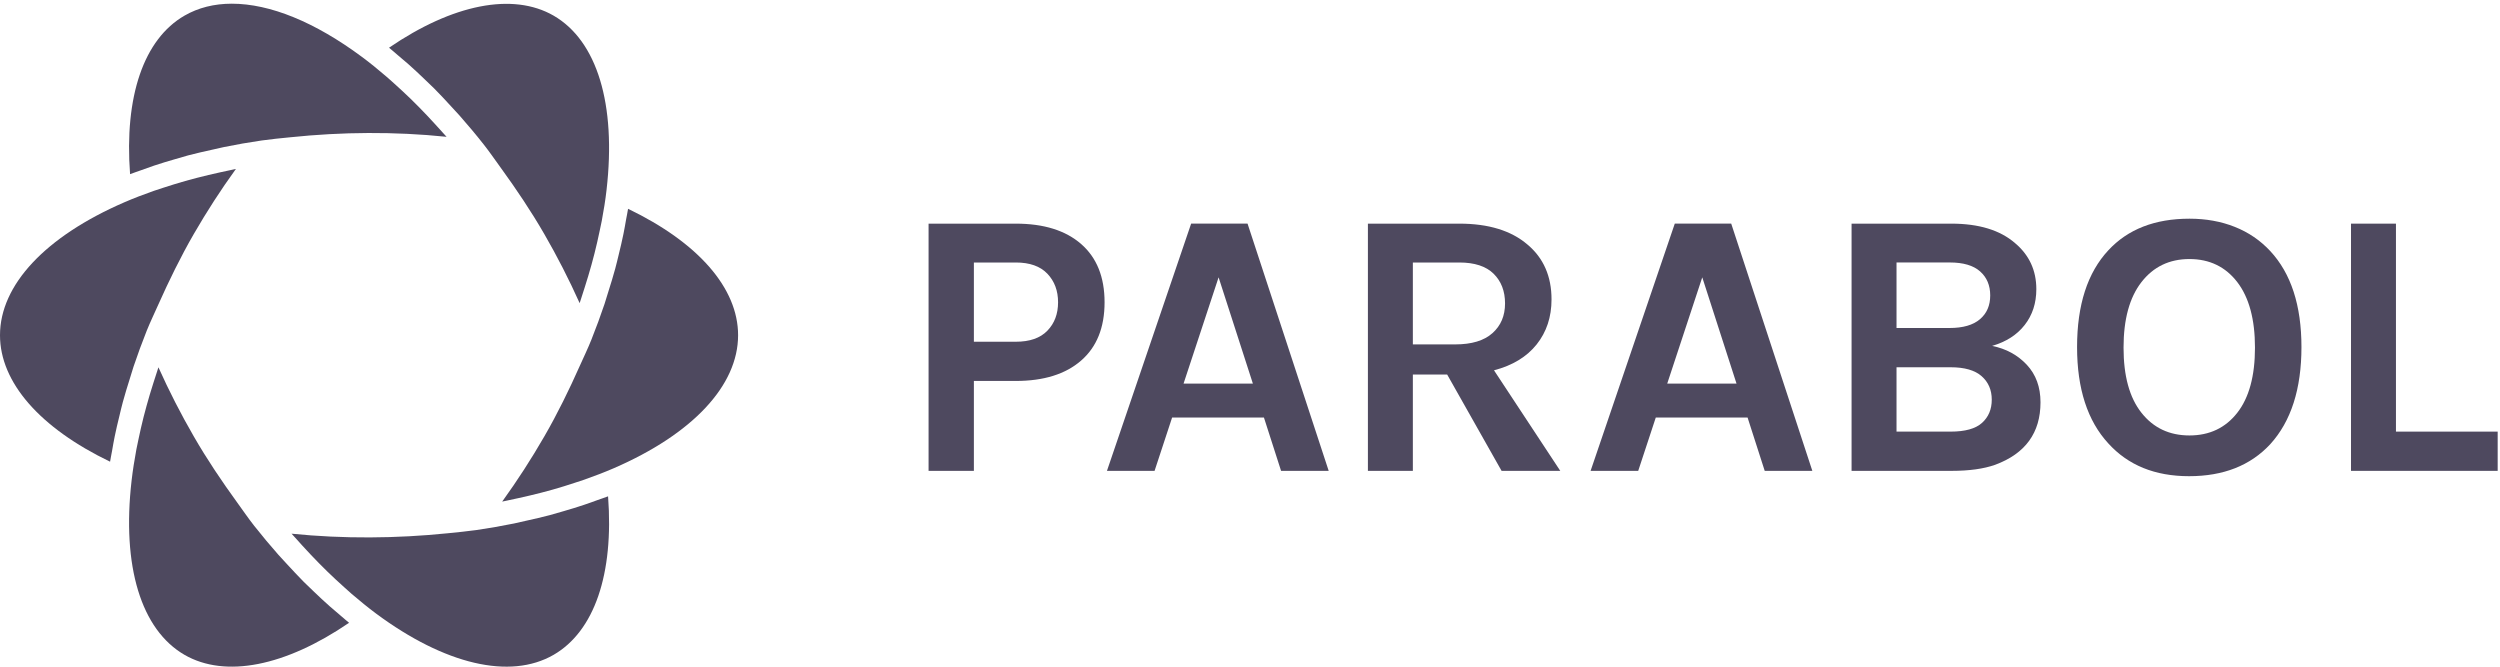 <?xml version="1.0" encoding="UTF-8" standalone="no"?>
<svg width="105px" height="28px" viewBox="0 0 105 28" version="1.1" xmlns="http://www.w3.org/2000/svg" xmlns:xlink="http://www.w3.org/1999/xlink">
    <!-- Generator: Sketch 40 (33762) - http://www.bohemiancoding.com/sketch -->
    <title>parabol-lockup-h</title>
    <desc>Created with Sketch.</desc>
    <defs></defs>
    <g id="Symbols" stroke="none" stroke-width="1" fill="none" fill-rule="evenodd">
        <g id="sidebar-watermark" transform="translate(-68, -13)" fill="#4E495F">
            <g id="parabol-lockup-h">
                <g transform="translate(68, 13)">
                    <g id="mark-color@1x">
                        <path d="M25.55,12.251 C25.653,11.927 25.753,11.603 25.84,11.282 C25.894,11.084 25.939,10.889 25.987,10.691 C26.058,10.402 26.126,10.114 26.184,9.829 C26.226,9.624 26.261,9.422 26.296,9.219 C26.322,9.07 26.357,8.918 26.379,8.77 C29.325,10.187 31,12.101 31,14.079 C31,16.191 29.095,18.228 25.775,19.667 C25.377,19.839 24.962,19.997 24.537,20.147 C24.408,20.193 24.274,20.234 24.142,20.277 C23.838,20.378 23.529,20.475 23.212,20.564 C23.055,20.608 22.897,20.65 22.737,20.692 C22.423,20.773 22.104,20.849 21.779,20.92 C21.621,20.953 21.465,20.989 21.305,21.022 C21.233,21.035 21.164,21.054 21.091,21.067 C21.094,21.064 21.096,21.061 21.098,21.058 C21.726,20.187 22.318,19.273 22.862,18.329 C23.418,17.367 23.904,16.371 24.352,15.365 C24.516,14.998 24.692,14.635 24.839,14.265 C25.041,13.76 25.224,13.259 25.392,12.762 C25.449,12.59 25.496,12.422 25.55,12.251" id="Fill-1"></path>
                        <path d="M25.092,21.004 C24.906,21.072 24.721,21.14 24.53,21.203 C24.249,21.298 23.96,21.385 23.668,21.47 C23.478,21.525 23.289,21.583 23.094,21.635 C22.773,21.72 22.441,21.795 22.108,21.869 C21.933,21.908 21.763,21.951 21.586,21.987 C21.071,22.091 20.547,22.184 20.009,22.262 C19.614,22.318 19.208,22.355 18.806,22.397 C16.654,22.618 14.411,22.635 12.258,22.416 C12.253,22.416 12.249,22.416 12.245,22.415 C12.293,22.471 12.344,22.522 12.393,22.577 C12.496,22.695 12.602,22.809 12.707,22.925 C12.936,23.176 13.166,23.42 13.399,23.656 C13.512,23.771 13.624,23.884 13.738,23.994 C13.98,24.23 14.223,24.454 14.466,24.672 C14.567,24.762 14.667,24.856 14.768,24.942 C15.111,25.235 15.454,25.516 15.798,25.772 C18.679,27.908 21.421,28.559 23.25,27.504 C24.965,26.513 25.785,24.106 25.539,20.846 C25.395,20.902 25.239,20.95 25.092,21.004" id="Fill-3"></path>
                        <path d="M13.849,25.465 C13.623,25.266 13.4,25.055 13.177,24.842 C13.037,24.708 12.897,24.577 12.758,24.438 C12.518,24.195 12.281,23.94 12.043,23.682 C11.929,23.556 11.813,23.437 11.699,23.308 C11.351,22.913 11.007,22.504 10.67,22.076 C10.423,21.762 10.197,21.428 9.961,21.104 C9.312,20.209 8.692,19.289 8.139,18.329 C7.594,17.386 7.099,16.418 6.66,15.44 L6.654,15.428 C6.628,15.501 6.608,15.573 6.583,15.647 C6.534,15.794 6.489,15.942 6.441,16.088 C6.338,16.409 6.243,16.728 6.156,17.044 C6.112,17.203 6.069,17.362 6.029,17.521 C5.95,17.835 5.879,18.147 5.815,18.455 C5.786,18.597 5.753,18.738 5.727,18.879 C5.646,19.319 5.576,19.755 5.527,20.183 C5.113,23.779 5.923,26.447 7.75,27.504 C9.465,28.491 11.986,27.984 14.661,26.157 C14.537,26.059 14.416,25.947 14.293,25.845 C14.145,25.72 13.996,25.596 13.849,25.465" id="Fill-5"></path>
                        <path d="M17.148,2.692 C17.377,2.894 17.604,3.108 17.83,3.325 C17.967,3.457 18.105,3.585 18.241,3.721 C18.483,3.964 18.72,4.22 18.958,4.48 C19.073,4.606 19.189,4.725 19.303,4.855 C19.651,5.25 19.994,5.658 20.331,6.087 C20.576,6.398 20.804,6.734 21.041,7.059 C21.683,7.944 22.3,8.86 22.86,9.829 C23.403,10.769 23.899,11.738 24.34,12.721 C24.34,12.721 24.343,12.728 24.345,12.732 C24.369,12.664 24.387,12.596 24.411,12.529 C24.463,12.374 24.51,12.219 24.56,12.064 C24.661,11.749 24.755,11.433 24.842,11.121 C24.886,10.96 24.929,10.798 24.97,10.639 C25.05,10.322 25.122,10.007 25.186,9.697 C25.215,9.556 25.248,9.416 25.274,9.277 C25.357,8.836 25.427,8.4 25.475,7.977 C25.889,4.379 25.079,1.712 23.25,0.656 C21.536,-0.329 19.014,0.176 16.339,2.004 C16.464,2.103 16.586,2.215 16.71,2.319 C16.856,2.441 17.002,2.564 17.148,2.692" id="Fill-7"></path>
                        <path d="M5.91,7.155 C6.095,7.088 6.279,7.021 6.468,6.957 C6.754,6.861 7.049,6.773 7.345,6.687 C7.529,6.634 7.711,6.578 7.899,6.527 C8.234,6.439 8.578,6.361 8.924,6.285 C9.086,6.249 9.243,6.209 9.408,6.176 C9.924,6.071 10.451,5.978 10.991,5.9 C11.389,5.843 11.793,5.806 12.196,5.765 C14.363,5.539 16.576,5.521 18.744,5.745 C18.748,5.746 18.752,5.746 18.756,5.746 C18.708,5.69 18.658,5.64 18.61,5.585 C18.504,5.464 18.395,5.348 18.288,5.23 C18.064,4.984 17.84,4.745 17.611,4.513 C17.492,4.392 17.373,4.273 17.254,4.157 C17.021,3.931 16.787,3.715 16.553,3.505 C16.443,3.408 16.336,3.307 16.226,3.215 C15.886,2.922 15.544,2.643 15.202,2.39 C13.232,0.927 11.343,0.155 9.735,0.155 C8.995,0.155 8.327,0.324 7.75,0.656 C6.036,1.645 5.217,4.052 5.463,7.314 C5.607,7.258 5.763,7.21 5.91,7.155" id="Fill-9"></path>
                        <path d="M4.623,19.391 C4.644,19.245 4.68,19.093 4.705,18.946 C4.74,18.742 4.775,18.538 4.817,18.333 C4.876,18.046 4.944,17.756 5.016,17.465 C5.062,17.271 5.107,17.078 5.16,16.883 C5.248,16.558 5.35,16.229 5.454,15.899 C5.506,15.733 5.553,15.569 5.608,15.401 C5.776,14.903 5.959,14.401 6.161,13.894 C6.309,13.526 6.485,13.161 6.649,12.793 C7.096,11.792 7.581,10.797 8.139,9.829 C8.685,8.884 9.275,7.971 9.901,7.106 C9.903,7.102 9.906,7.098 9.908,7.095 C9.834,7.11 9.763,7.127 9.688,7.143 C9.538,7.172 9.391,7.207 9.242,7.239 C8.912,7.311 8.586,7.388 8.267,7.471 C8.104,7.513 7.944,7.556 7.785,7.601 C7.472,7.69 7.166,7.785 6.865,7.883 C6.728,7.928 6.589,7.971 6.455,8.018 C6.031,8.167 5.619,8.325 5.228,8.494 C1.905,9.933 0,11.969 0,14.079 C0,16.059 1.675,17.973 4.623,19.391" id="Fill-11"></path>
                    </g>
                    <g id="text-mark" transform="translate(39, 9)">
                        <path d="M3.663,5.353 C4.25,5.353 4.692,5.199 4.991,4.888 C5.29,4.58 5.439,4.181 5.439,3.696 C5.439,3.211 5.29,2.812 4.991,2.497 C4.692,2.182 4.25,2.025 3.663,2.025 L1.903,2.025 L1.903,5.353 L3.663,5.353 Z M6.407,1.248 C7.063,1.819 7.392,2.635 7.392,3.696 C7.392,4.758 7.063,5.574 6.407,6.144 C5.752,6.715 4.837,7 3.663,7 L1.903,7 L1.903,10.777 L9.99999975e-05,10.777 L9.99999975e-05,0.393 L3.663,0.393 C4.837,0.393 5.752,0.677 6.407,1.248 L6.407,1.248 Z" id="Fill-1"></path>
                        <path d="M10.709,7.112 L13.621,7.112 L12.181,2.648 L10.709,7.112 Z M11.028,0.392 L13.397,0.392 L16.805,10.776 L14.805,10.776 L14.085,8.536 L10.229,8.536 L9.492,10.776 L7.492,10.776 L11.028,0.392 Z" id="Fill-3"></path>
                        <path d="M22.116,5.465 C22.809,5.465 23.332,5.307 23.683,4.992 C24.036,4.678 24.212,4.262 24.212,3.744 C24.212,3.228 24.052,2.812 23.731,2.496 C23.412,2.182 22.931,2.025 22.292,2.025 L20.34,2.025 L20.34,5.465 L22.116,5.465 Z M26.164,3.576 C26.164,4.313 25.956,4.942 25.54,5.465 C25.124,5.987 24.526,6.35 23.748,6.553 L26.532,10.777 L24.067,10.777 L21.78,6.729 L20.34,6.729 L20.34,10.777 L18.452,10.777 L18.452,0.393 L22.292,0.393 C23.518,0.393 24.472,0.686 25.156,1.273 C25.828,1.838 26.164,2.606 26.164,3.576 L26.164,3.576 Z" id="Fill-5"></path>
                        <path d="M31.023,7.112 L33.934,7.112 L32.495,2.648 L31.023,7.112 Z M31.341,0.392 L33.711,0.392 L37.118,10.776 L35.118,10.776 L34.398,8.536 L30.543,8.536 L29.805,10.776 L27.805,10.776 L31.341,0.392 Z" id="Fill-7"></path>
                        <path d="M42.926,9.128 C43.533,9.128 43.974,9.006 44.245,8.761 C44.518,8.515 44.654,8.19 44.654,7.784 C44.654,7.379 44.512,7.051 44.23,6.801 C43.947,6.55 43.512,6.425 42.926,6.425 L40.654,6.425 L40.654,9.128 L42.926,9.128 Z M40.654,4.776 L42.877,4.776 C43.443,4.776 43.869,4.654 44.157,4.408 C44.446,4.163 44.589,3.83 44.589,3.408 C44.589,2.987 44.448,2.651 44.165,2.4 C43.883,2.149 43.459,2.024 42.894,2.024 L40.654,2.024 L40.654,4.776 Z M38.766,0.393 L42.957,0.393 C44.11,0.393 45,0.664 45.629,1.208 C46.227,1.71 46.526,2.356 46.526,3.145 C46.526,3.732 46.363,4.232 46.037,4.649 C45.712,5.065 45.256,5.357 44.669,5.528 C45.256,5.646 45.741,5.91 46.125,6.32 C46.51,6.732 46.701,7.257 46.701,7.897 C46.701,9.177 46.067,10.051 44.797,10.521 C44.318,10.691 43.709,10.776 42.974,10.776 L38.766,10.776 L38.766,0.393 Z" id="Fill-9"></path>
                        <path d="M55.709,5.601 C55.709,4.412 55.461,3.495 54.966,2.849 C54.47,2.204 53.8,1.88 52.957,1.88 C52.114,1.88 51.442,2.204 50.941,2.849 C50.439,3.495 50.189,4.412 50.189,5.601 C50.189,6.79 50.439,7.703 50.941,8.336 C51.442,8.971 52.114,9.289 52.957,9.289 C53.8,9.289 54.47,8.971 54.966,8.336 C55.461,7.703 55.709,6.79 55.709,5.601 M52.957,0.185 C53.65,0.185 54.285,0.299 54.861,0.529 C55.438,0.758 55.934,1.097 56.35,1.544 C57.224,2.484 57.661,3.828 57.661,5.577 C57.661,7.336 57.224,8.697 56.35,9.657 C55.518,10.553 54.382,11 52.941,11 C51.512,11 50.382,10.542 49.55,9.624 C48.675,8.675 48.237,7.327 48.237,5.577 C48.237,3.806 48.675,2.452 49.55,1.513 C50.37,0.627 51.507,0.185 52.957,0.185" id="Fill-11"></path>
                        <polygon id="Fill-14" points="61.63 9.128 65.902 9.128 65.902 10.776 59.742 10.776 59.742 0.393 61.63 0.393"></polygon>
                    </g>
                </g>
            </g>
        </g>
    </g>
</svg>
